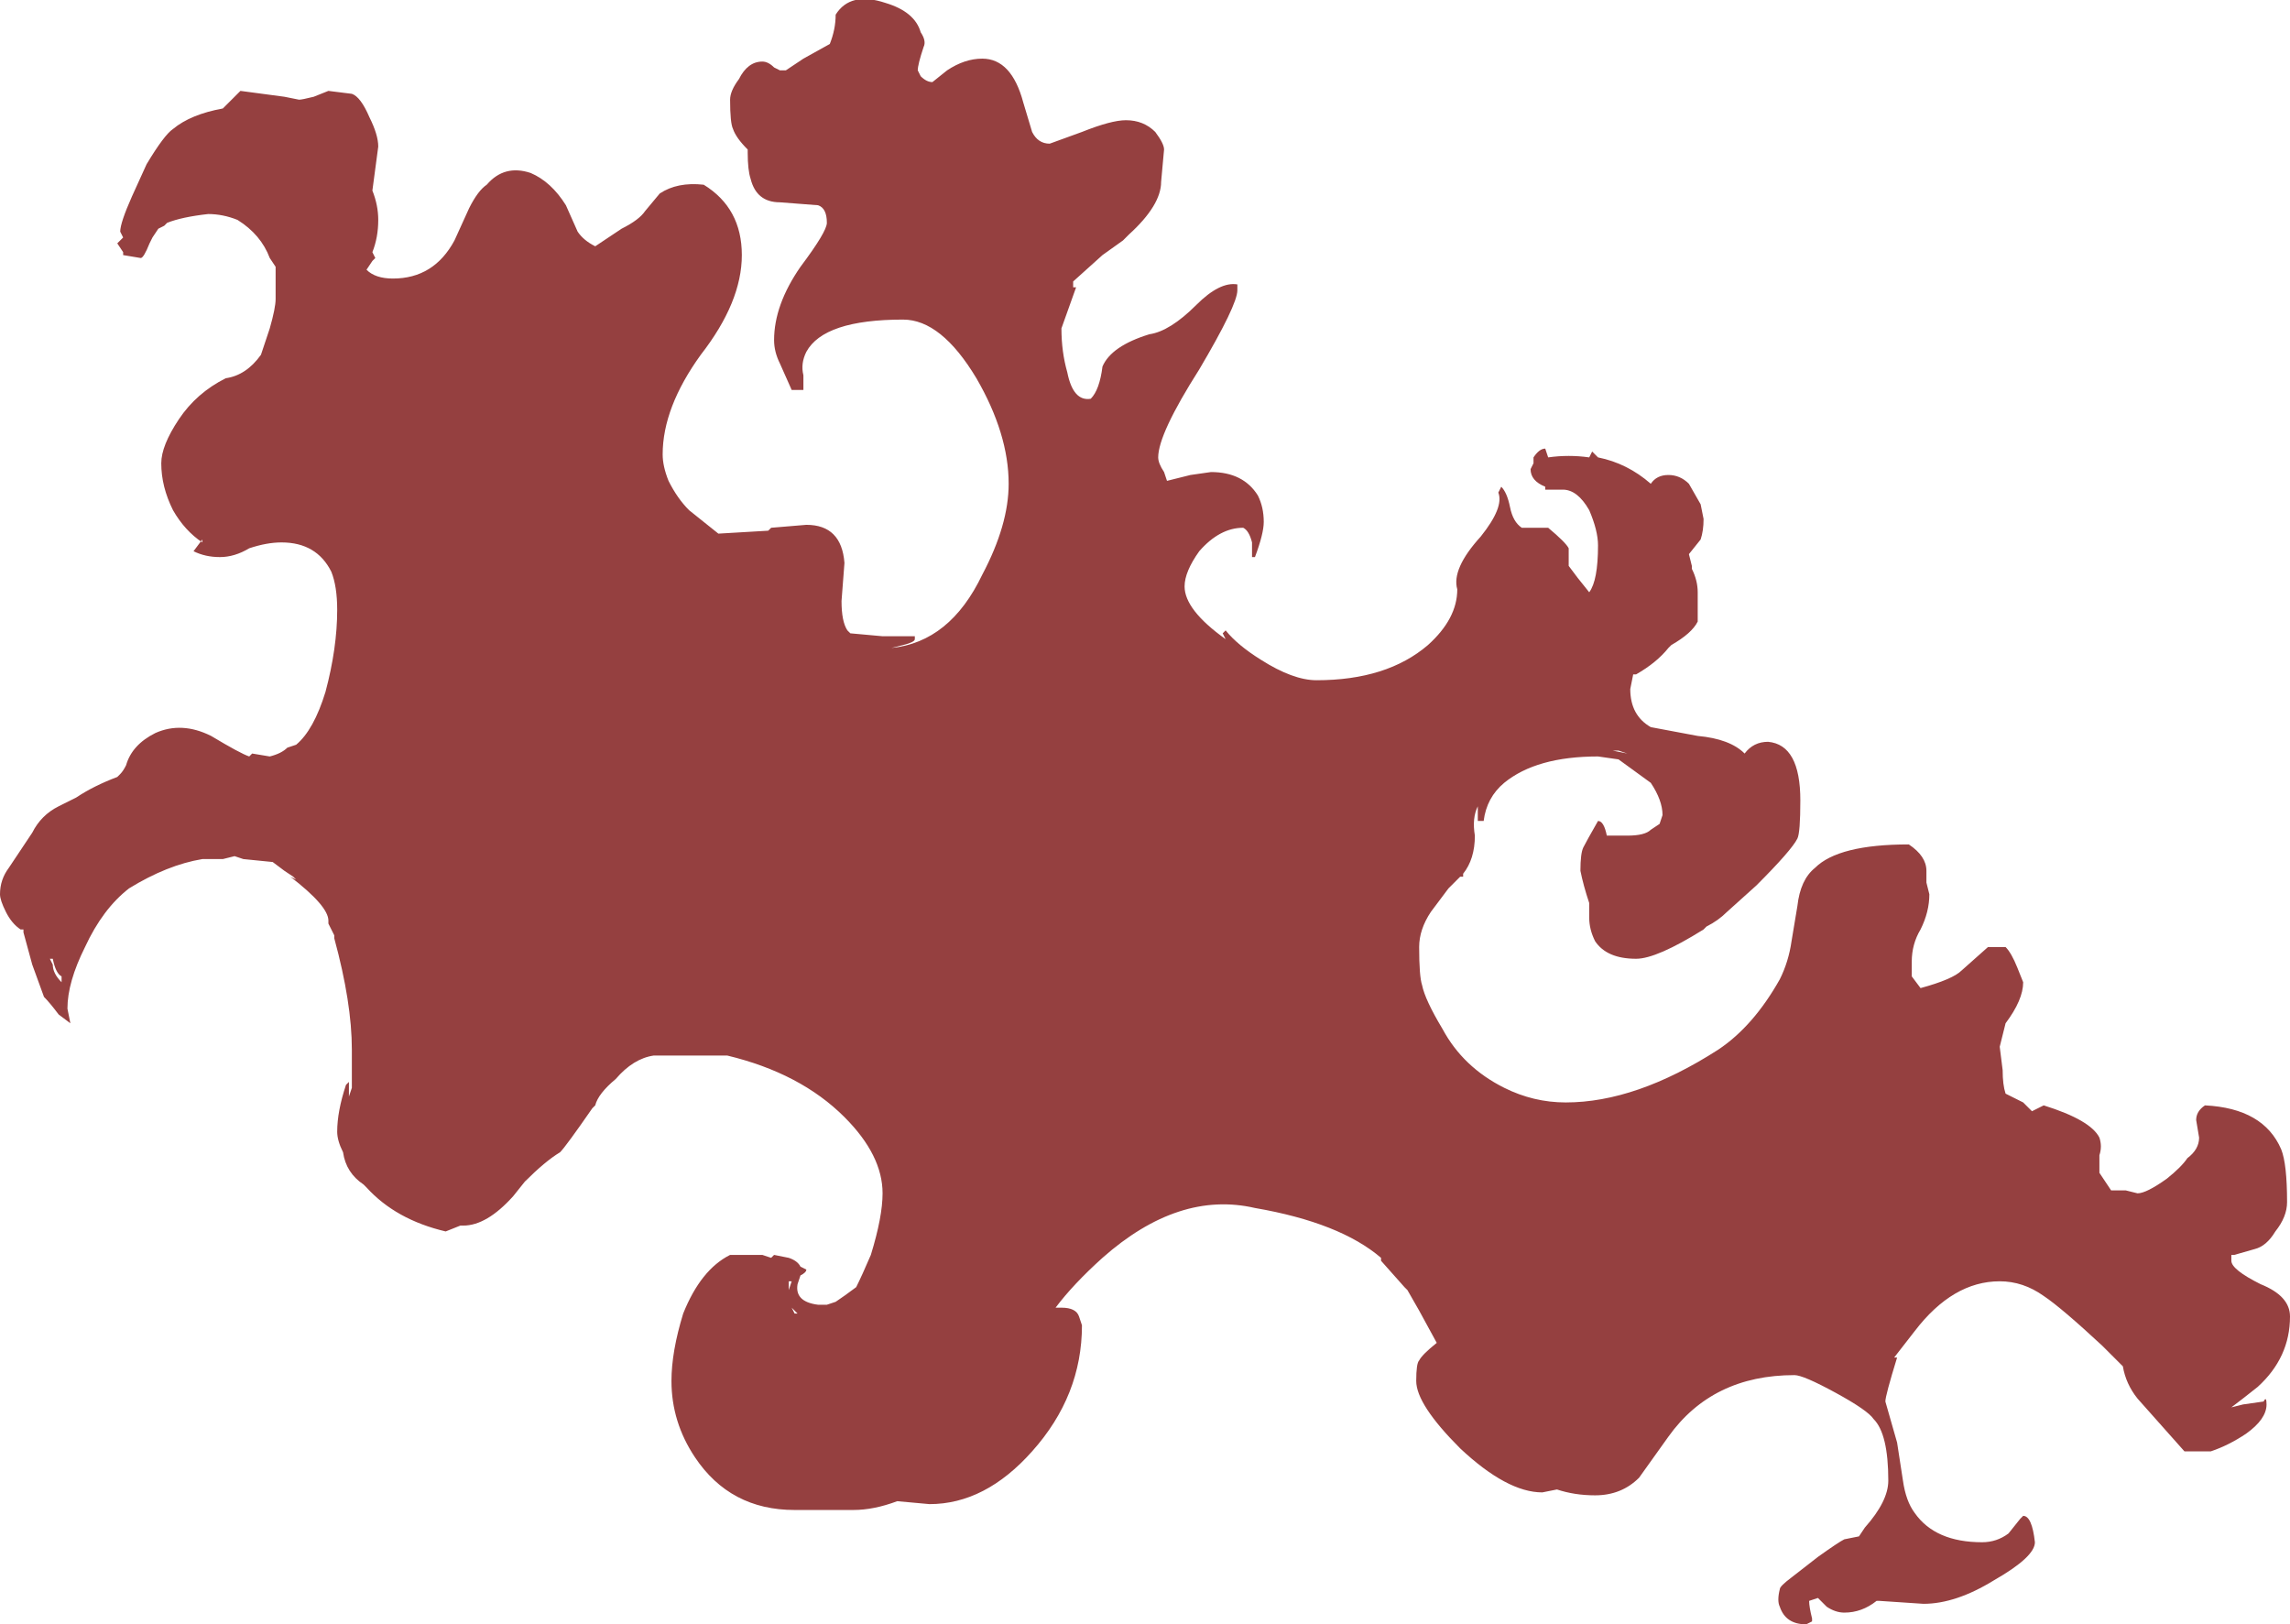 <?xml version="1.0" encoding="UTF-8" standalone="no"?>
<svg xmlns:ffdec="https://www.free-decompiler.com/flash" xmlns:xlink="http://www.w3.org/1999/xlink" ffdec:objectType="shape" height="27.7px" width="39.05px" xmlns="http://www.w3.org/2000/svg">
  <g transform="matrix(1.0, 0.0, 0.0, 1.0, 20.5, 27.2)">
    <path d="M0.6 -22.25 Q0.6 -22.0 -0.05 -20.9 -0.75 -19.8 -0.75 -19.4 -0.75 -19.3 -0.65 -19.15 L-0.6 -19.0 -0.2 -19.1 0.15 -19.15 Q0.7 -19.15 0.95 -18.75 1.05 -18.55 1.05 -18.3 1.05 -18.1 0.9 -17.7 L0.85 -17.7 0.85 -17.95 Q0.8 -18.15 0.7 -18.2 0.3 -18.2 -0.05 -17.8 -0.3 -17.45 -0.3 -17.2 -0.3 -16.8 0.4 -16.3 L0.35 -16.4 0.4 -16.45 Q0.6 -16.2 1.0 -15.95 1.55 -15.6 1.95 -15.6 3.15 -15.6 3.85 -16.2 4.35 -16.65 4.35 -17.15 4.25 -17.5 4.75 -18.05 5.15 -18.55 5.05 -18.8 L5.1 -18.9 Q5.2 -18.8 5.25 -18.55 5.3 -18.3 5.45 -18.2 L5.9 -18.2 Q6.2 -17.95 6.25 -17.85 L6.25 -17.55 6.4 -17.35 6.6 -17.1 Q6.75 -17.3 6.75 -17.9 6.75 -18.15 6.6 -18.5 6.4 -18.85 6.15 -18.85 L5.85 -18.85 5.85 -18.9 Q5.6 -19.0 5.6 -19.2 L5.65 -19.3 5.65 -19.4 Q5.75 -19.55 5.85 -19.55 L5.9 -19.4 Q6.25 -19.45 6.6 -19.4 L6.65 -19.5 6.75 -19.4 Q7.25 -19.3 7.65 -18.95 7.75 -19.1 7.95 -19.1 8.15 -19.1 8.3 -18.95 L8.5 -18.6 8.55 -18.35 Q8.55 -18.15 8.5 -18.0 L8.3 -17.75 8.35 -17.55 8.35 -17.5 Q8.45 -17.3 8.45 -17.1 L8.45 -16.6 Q8.35 -16.4 8.0 -16.2 L7.95 -16.15 Q7.75 -15.9 7.4 -15.7 L7.35 -15.7 7.3 -15.45 Q7.3 -15.0 7.65 -14.8 L8.45 -14.65 Q9.0 -14.6 9.25 -14.35 9.4 -14.55 9.65 -14.55 10.2 -14.5 10.2 -13.55 10.2 -13.0 10.15 -12.9 10.05 -12.7 9.45 -12.1 L8.95 -11.65 Q8.8 -11.5 8.6 -11.4 L8.55 -11.35 Q7.75 -10.85 7.4 -10.85 6.9 -10.85 6.7 -11.15 6.6 -11.35 6.6 -11.55 6.6 -11.75 6.6 -11.8 6.5 -12.1 6.45 -12.35 6.45 -12.65 6.5 -12.75 6.55 -12.85 6.75 -13.2 6.85 -13.2 6.9 -12.95 L7.25 -12.95 Q7.55 -12.95 7.65 -13.05 L7.8 -13.15 7.85 -13.3 Q7.85 -13.55 7.65 -13.85 L7.1 -14.25 6.75 -14.3 Q5.7 -14.3 5.15 -13.85 4.85 -13.6 4.8 -13.2 L4.7 -13.2 4.7 -13.45 Q4.6 -13.25 4.65 -12.95 4.65 -12.55 4.45 -12.3 L4.45 -12.25 4.4 -12.25 4.2 -12.05 3.9 -11.65 Q3.7 -11.35 3.7 -11.05 3.7 -10.55 3.75 -10.4 3.8 -10.15 4.1 -9.65 4.45 -9.0 5.15 -8.65 5.65 -8.4 6.2 -8.4 7.4 -8.4 8.8 -9.3 9.4 -9.7 9.85 -10.5 10.0 -10.8 10.05 -11.15 L10.15 -11.75 Q10.2 -12.2 10.45 -12.4 10.85 -12.8 12.05 -12.8 12.35 -12.6 12.35 -12.35 L12.35 -12.15 12.4 -11.95 Q12.4 -11.65 12.25 -11.35 12.1 -11.1 12.1 -10.8 L12.1 -10.55 12.25 -10.35 Q12.8 -10.5 12.95 -10.65 L13.4 -11.05 13.7 -11.05 Q13.8 -10.95 13.9 -10.7 L14.0 -10.45 Q14.0 -10.15 13.7 -9.75 L13.6 -9.35 13.65 -8.95 Q13.65 -8.7 13.7 -8.55 L14.0 -8.4 14.15 -8.25 14.35 -8.35 Q15.15 -8.1 15.3 -7.8 15.35 -7.65 15.3 -7.5 L15.3 -7.2 15.5 -6.9 15.75 -6.9 15.95 -6.85 Q16.1 -6.85 16.45 -7.1 16.7 -7.3 16.8 -7.45 17.0 -7.6 17.0 -7.8 L16.95 -8.1 Q16.95 -8.25 17.1 -8.35 18.1 -8.3 18.4 -7.6 18.5 -7.35 18.5 -6.7 18.5 -6.45 18.3 -6.2 18.15 -5.95 17.95 -5.9 L17.6 -5.8 17.55 -5.8 17.55 -5.7 Q17.55 -5.55 18.05 -5.3 18.55 -5.1 18.55 -4.75 18.55 -4.05 18.0 -3.55 17.75 -3.35 17.55 -3.2 L17.75 -3.25 18.1 -3.3 Q18.15 -3.4 18.15 -3.25 18.15 -3.0 17.8 -2.75 17.5 -2.55 17.2 -2.45 L16.75 -2.45 15.95 -3.35 Q15.75 -3.6 15.7 -3.9 L15.35 -4.25 Q14.65 -4.9 14.35 -5.1 14.0 -5.35 13.6 -5.35 12.8 -5.35 12.15 -4.5 L11.8 -4.05 11.85 -4.05 Q11.65 -3.4 11.65 -3.3 L11.85 -2.6 11.95 -1.95 Q12.0 -1.6 12.15 -1.4 12.5 -0.9 13.3 -0.9 13.55 -0.9 13.75 -1.05 L13.95 -1.3 14.0 -1.35 Q14.15 -1.35 14.2 -0.9 14.2 -0.65 13.5 -0.25 12.85 0.15 12.3 0.15 L11.55 0.1 11.5 0.1 Q11.25 0.3 10.95 0.3 10.8 0.3 10.65 0.2 10.55 0.1 10.5 0.05 L10.35 0.1 Q10.35 0.2 10.4 0.4 L10.4 0.45 10.3 0.5 Q9.95 0.5 9.85 0.2 9.8 0.1 9.85 -0.1 9.85 -0.15 10.05 -0.3 L10.5 -0.65 Q10.85 -0.9 10.95 -0.95 L11.2 -1.0 11.3 -1.15 Q11.7 -1.6 11.7 -1.95 11.7 -2.75 11.45 -3.0 11.35 -3.15 10.8 -3.45 10.25 -3.75 10.1 -3.75 8.7 -3.75 7.95 -2.7 L7.45 -2.0 Q7.15 -1.7 6.7 -1.7 6.35 -1.7 6.05 -1.8 L5.8 -1.75 Q5.2 -1.75 4.4 -2.5 3.65 -3.25 3.65 -3.65 3.65 -3.95 3.7 -4.0 3.75 -4.1 4.0 -4.3 L3.7 -4.85 3.5 -5.2 3.45 -5.25 3.05 -5.7 3.05 -5.75 Q2.35 -6.35 0.9 -6.6 -0.4 -6.9 -1.7 -5.75 -2.2 -5.3 -2.5 -4.9 L-2.4 -4.9 Q-2.15 -4.9 -2.1 -4.75 L-2.05 -4.6 Q-2.05 -3.4 -2.9 -2.45 -3.7 -1.55 -4.65 -1.55 L-5.2 -1.6 Q-5.6 -1.45 -5.95 -1.45 L-6.95 -1.45 Q-8.05 -1.45 -8.65 -2.35 -9.05 -2.95 -9.05 -3.65 -9.05 -4.15 -8.85 -4.8 -8.55 -5.55 -8.05 -5.8 L-7.5 -5.8 -7.35 -5.75 -7.3 -5.8 -7.05 -5.75 Q-6.9 -5.7 -6.85 -5.6 L-6.75 -5.55 Q-6.75 -5.5 -6.85 -5.45 L-6.9 -5.3 Q-6.95 -5.0 -6.55 -4.95 L-6.4 -4.95 -6.25 -5.0 Q-6.1 -5.1 -5.9 -5.25 -5.8 -5.45 -5.65 -5.8 -5.45 -6.45 -5.45 -6.85 -5.45 -7.5 -6.1 -8.15 -6.85 -8.9 -8.1 -9.2 L-9.35 -9.2 Q-9.7 -9.15 -10.0 -8.8 -10.3 -8.55 -10.35 -8.35 L-10.4 -8.3 Q-10.85 -7.65 -10.95 -7.55 -11.2 -7.4 -11.55 -7.05 L-11.75 -6.8 Q-12.2 -6.3 -12.6 -6.3 L-12.65 -6.3 -12.9 -6.2 Q-13.75 -6.4 -14.25 -6.95 L-14.3 -7.0 Q-14.6 -7.2 -14.65 -7.55 -14.75 -7.75 -14.75 -7.9 -14.75 -8.25 -14.6 -8.7 L-14.55 -8.75 -14.55 -8.5 -14.5 -8.65 -14.5 -9.3 Q-14.5 -10.1 -14.8 -11.2 L-14.8 -11.25 -14.9 -11.45 -14.9 -11.5 Q-14.9 -11.75 -15.55 -12.25 L-15.45 -12.2 -15.5 -12.25 -15.65 -12.35 -15.85 -12.5 -16.35 -12.55 -16.5 -12.6 -16.7 -12.55 -17.05 -12.55 Q-17.65 -12.45 -18.3 -12.05 -18.75 -11.7 -19.05 -11.05 -19.35 -10.45 -19.35 -10.0 L-19.3 -9.75 -19.5 -9.9 Q-19.65 -10.1 -19.75 -10.2 L-19.95 -10.75 -20.1 -11.3 -20.1 -11.35 -20.15 -11.35 Q-20.3 -11.45 -20.4 -11.65 -20.5 -11.85 -20.5 -11.95 -20.5 -12.2 -20.35 -12.4 L-19.95 -13.0 Q-19.8 -13.3 -19.5 -13.45 L-19.2 -13.6 Q-18.9 -13.8 -18.5 -13.95 L-18.45 -14.0 Q-18.4 -14.05 -18.35 -14.15 -18.25 -14.5 -17.85 -14.7 -17.4 -14.9 -16.9 -14.65 -16.4 -14.35 -16.25 -14.3 L-16.2 -14.35 -15.9 -14.3 Q-15.7 -14.35 -15.6 -14.45 L-15.45 -14.5 Q-15.15 -14.75 -14.95 -15.4 -14.75 -16.15 -14.75 -16.8 -14.75 -17.2 -14.85 -17.45 -15.1 -17.95 -15.7 -17.95 -15.95 -17.95 -16.25 -17.85 -16.5 -17.7 -16.75 -17.7 -17.0 -17.7 -17.2 -17.8 L-17.05 -18.0 -17.05 -17.95 Q-17.35 -18.15 -17.55 -18.5 -17.75 -18.9 -17.75 -19.3 -17.75 -19.6 -17.45 -20.05 -17.15 -20.5 -16.65 -20.75 -16.3 -20.8 -16.05 -21.15 L-15.9 -21.6 Q-15.8 -21.95 -15.8 -22.1 -15.8 -22.4 -15.8 -22.65 L-15.9 -22.8 Q-16.05 -23.2 -16.45 -23.45 -16.7 -23.55 -16.95 -23.55 -17.4 -23.5 -17.65 -23.4 L-17.7 -23.35 -17.8 -23.3 -17.9 -23.15 -17.95 -23.05 Q-18.05 -22.8 -18.1 -22.8 L-18.4 -22.85 -18.4 -22.9 -18.5 -23.05 -18.4 -23.15 -18.45 -23.25 Q-18.45 -23.4 -18.25 -23.85 L-18.0 -24.4 Q-17.7 -24.9 -17.55 -25.0 -17.25 -25.25 -16.7 -25.35 L-16.4 -25.65 -15.65 -25.55 -15.4 -25.5 Q-15.35 -25.5 -15.15 -25.55 L-14.9 -25.65 -14.5 -25.6 Q-14.35 -25.55 -14.2 -25.2 -14.05 -24.9 -14.05 -24.7 L-14.15 -23.95 Q-14.05 -23.7 -14.05 -23.45 -14.05 -23.15 -14.15 -22.9 L-14.1 -22.8 -14.15 -22.75 -14.25 -22.6 Q-14.1 -22.45 -13.8 -22.45 -13.1 -22.45 -12.75 -23.1 L-12.5 -23.65 Q-12.35 -23.95 -12.2 -24.05 -11.9 -24.4 -11.45 -24.25 -11.1 -24.1 -10.85 -23.7 L-10.65 -23.25 Q-10.55 -23.1 -10.35 -23.0 L-9.9 -23.3 Q-9.6 -23.45 -9.5 -23.6 L-9.25 -23.9 Q-8.95 -24.1 -8.5 -24.05 -7.85 -23.65 -7.85 -22.85 -7.85 -22.05 -8.55 -21.15 -9.2 -20.25 -9.2 -19.45 -9.2 -19.25 -9.1 -19.0 -8.95 -18.7 -8.75 -18.5 L-8.25 -18.1 -7.4 -18.15 -7.35 -18.2 -6.75 -18.25 Q-6.15 -18.25 -6.1 -17.6 L-6.15 -16.95 Q-6.15 -16.6 -6.05 -16.45 L-6.0 -16.4 -5.45 -16.35 -4.9 -16.35 -4.9 -16.3 Q-4.9 -16.25 -5.1 -16.2 L-5.3 -16.15 Q-4.3 -16.25 -3.75 -17.4 -3.3 -18.25 -3.3 -18.95 -3.3 -19.8 -3.85 -20.75 -4.45 -21.75 -5.1 -21.75 -6.45 -21.75 -6.75 -21.2 -6.85 -21.0 -6.8 -20.8 L-6.8 -20.55 -7.0 -20.55 -7.2 -21.0 Q-7.3 -21.2 -7.3 -21.4 -7.3 -22.0 -6.85 -22.65 -6.4 -23.25 -6.4 -23.4 -6.4 -23.65 -6.55 -23.7 L-7.2 -23.75 Q-7.6 -23.75 -7.7 -24.15 -7.75 -24.3 -7.75 -24.6 L-7.75 -24.65 Q-7.95 -24.85 -8.0 -25.0 -8.05 -25.1 -8.05 -25.5 -8.05 -25.65 -7.9 -25.85 -7.75 -26.15 -7.5 -26.15 -7.4 -26.15 -7.3 -26.05 L-7.2 -26.0 -7.1 -26.0 -6.8 -26.2 -6.35 -26.45 Q-6.25 -26.7 -6.25 -26.95 -6.0 -27.35 -5.4 -27.15 -4.9 -27.0 -4.8 -26.65 -4.7 -26.5 -4.75 -26.4 -4.85 -26.1 -4.85 -26.0 L-4.8 -25.9 Q-4.7 -25.8 -4.6 -25.8 L-4.35 -26.0 Q-4.05 -26.2 -3.75 -26.2 -3.25 -26.2 -3.05 -25.45 L-2.9 -24.95 Q-2.8 -24.75 -2.6 -24.75 L-2.05 -24.95 Q-1.55 -25.15 -1.3 -25.15 -1.0 -25.15 -0.8 -24.95 -0.65 -24.75 -0.65 -24.65 L-0.7 -24.1 Q-0.7 -23.7 -1.25 -23.2 L-1.35 -23.1 -1.7 -22.85 -2.2 -22.4 -2.2 -22.3 -2.15 -22.3 -2.4 -21.6 Q-2.4 -21.2 -2.3 -20.85 -2.2 -20.35 -1.9 -20.4 -1.75 -20.55 -1.7 -20.95 -1.55 -21.3 -0.9 -21.5 -0.55 -21.55 -0.1 -22.0 0.3 -22.4 0.6 -22.35 L0.6 -22.25 M7.0 -14.4 L7.25 -14.35 7.1 -14.4 7.0 -14.4 M6.6 -14.5 L6.6 -14.5 M7.2 -12.6 L7.2 -12.6 M-19.6 -10.75 Q-19.6 -10.6 -19.45 -10.45 L-19.45 -10.55 Q-19.55 -10.6 -19.6 -10.85 L-19.65 -10.85 -19.6 -10.75 M-7.05 -5.35 L-7.05 -5.2 -7.0 -5.35 -7.05 -5.35 M-6.9 -4.8 L-7.0 -4.9 -6.95 -4.8 -6.9 -4.8" fill="#720000" fill-opacity="0.749" fill-rule="evenodd" stroke="none"/>
  </g>
</svg>
